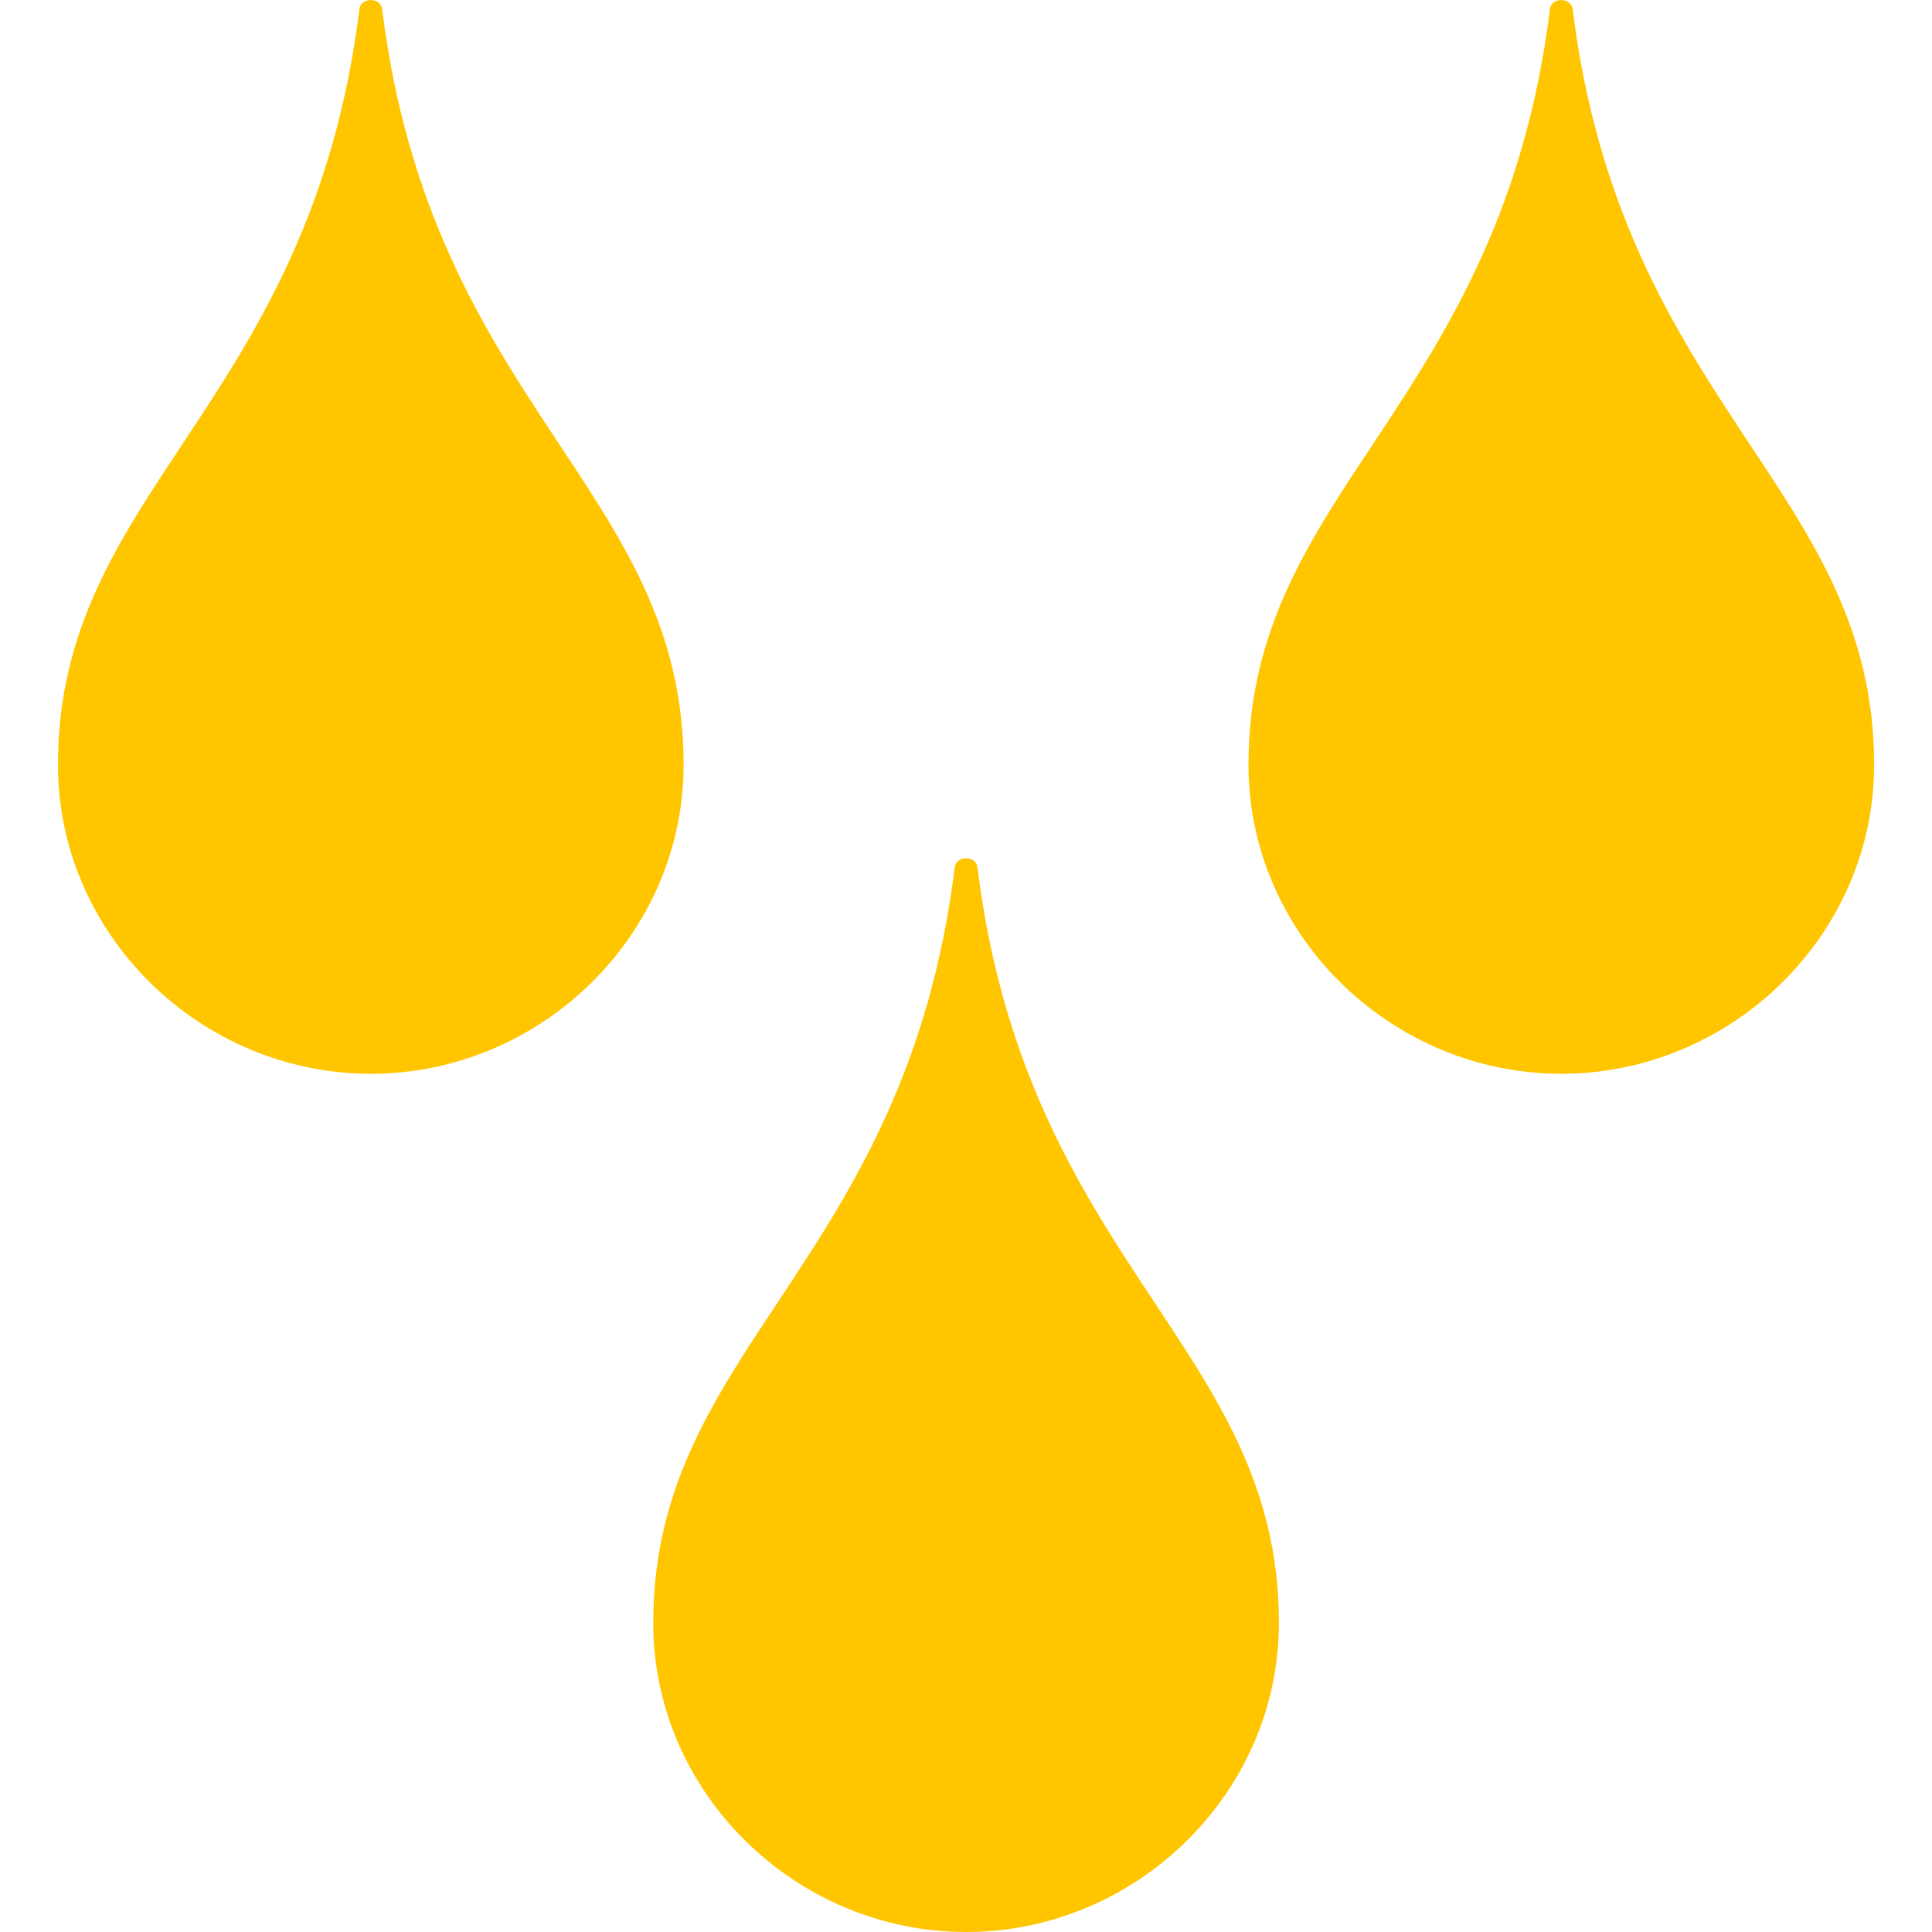 <?xml version="1.0" encoding="utf-8"?>
<!-- Generated by IcoMoon.io -->
<!DOCTYPE svg PUBLIC "-//W3C//DTD SVG 1.1//EN" "http://www.w3.org/Graphics/SVG/1.1/DTD/svg11.dtd">
<svg version="1.1" xmlns="http://www.w3.org/2000/svg" xmlns:xlink="http://www.w3.org/1999/xlink" width="24" height="24" viewBox="0 0 24 24">
	<path d="M4.746 0.112c-0.018-0.149-0.264-0.149-0.281 0-0.613 4.938-3.745 5.956-3.745 9.388 0 2.12 1.778 3.839 3.886 3.839s3.886-1.718 3.886-3.839c0-3.432-3.132-4.45-3.745-9.388zM19.535 0.112c-0.019-0.149-0.263-0.149-0.281 0-0.613 4.938-3.745 5.956-3.745 9.388 0 2.12 1.778 3.839 3.886 3.839s3.886-1.718 3.886-3.839c0-3.432-3.132-4.45-3.745-9.388zM11.86 10.774c-0.613 4.938-3.745 5.954-3.745 9.386 0 2.122 1.778 3.84 3.886 3.84s3.886-1.72 3.886-3.84c0-3.431-3.132-4.448-3.745-9.386-0.018-0.15-0.263-0.15-0.281 0z" fill="#ffc600" />
</svg>
